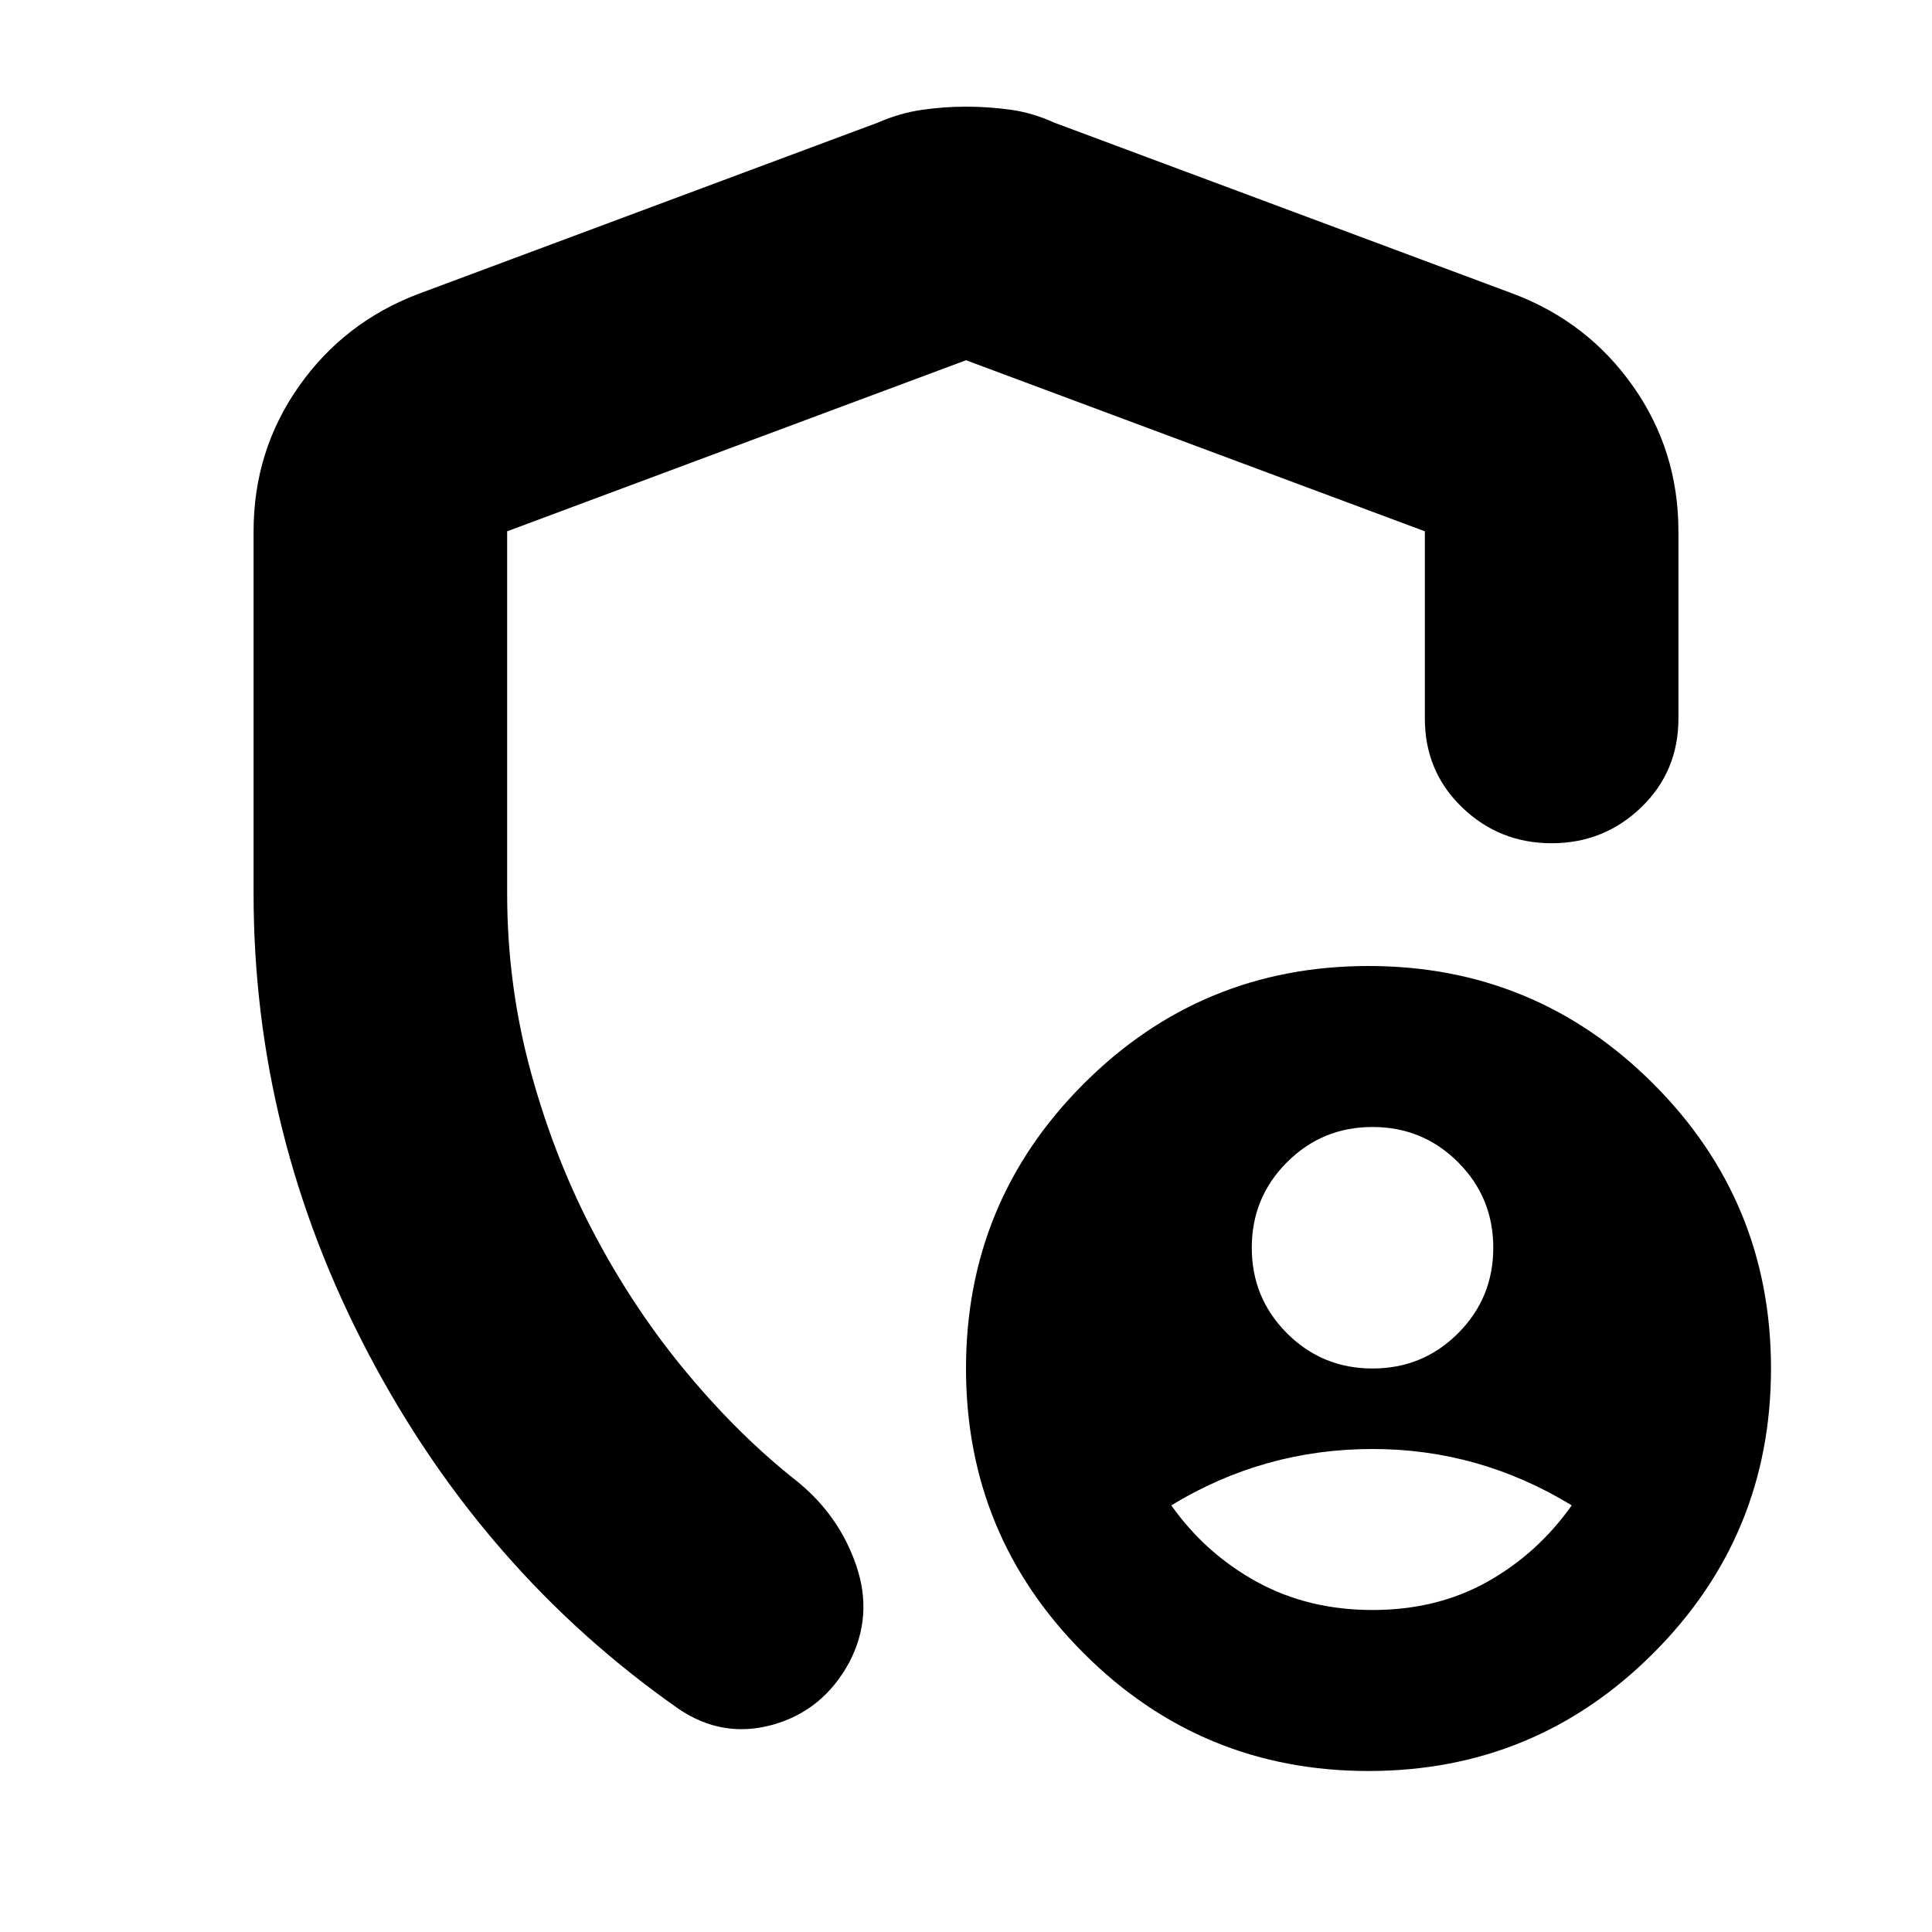 <svg xmlns="http://www.w3.org/2000/svg" height="24" viewBox="0 -960 960 960" width="24"><path d="M682-280q25 0 42.5-17.5T742-340q0-25-17.5-42.5T682-400q-25 0-42.5 17.5T622-340q0 25 17.5 42.5T682-280Zm0 120q32 0 57-14t42-38q-23-14-47.68-21-24.67-7-51.32-7-27 0-52 7t-48 21q17 24 42.5 38t57.5 14ZM480-907q11 0 22 1.5t22 6.5l228 85q37 14 59.5 46t22.5 72v93q0 26.35-18.5 44.17Q797-541 771-541t-44.5-17.83Q708-576.65 708-603v-93l-228-85-228 85v180q0 46 12 89.5t32 81q20 37.5 46 68.5t54 53q21 17 29.5 42t-3.5 48q-13 24-38 31t-47-8q-97-68-154-176.5T126-516v-180q0-40 22.5-72t59.5-46l228-85q11-4.8 22-6.4 11-1.6 22-1.6ZM680-80q-83 0-141.5-58.5T480-280q0-83 58.5-141.5T680-480q83 0 141.5 58.5T880-280q0 83-58.5 141.5T680-80ZM480-498Z"/></svg>